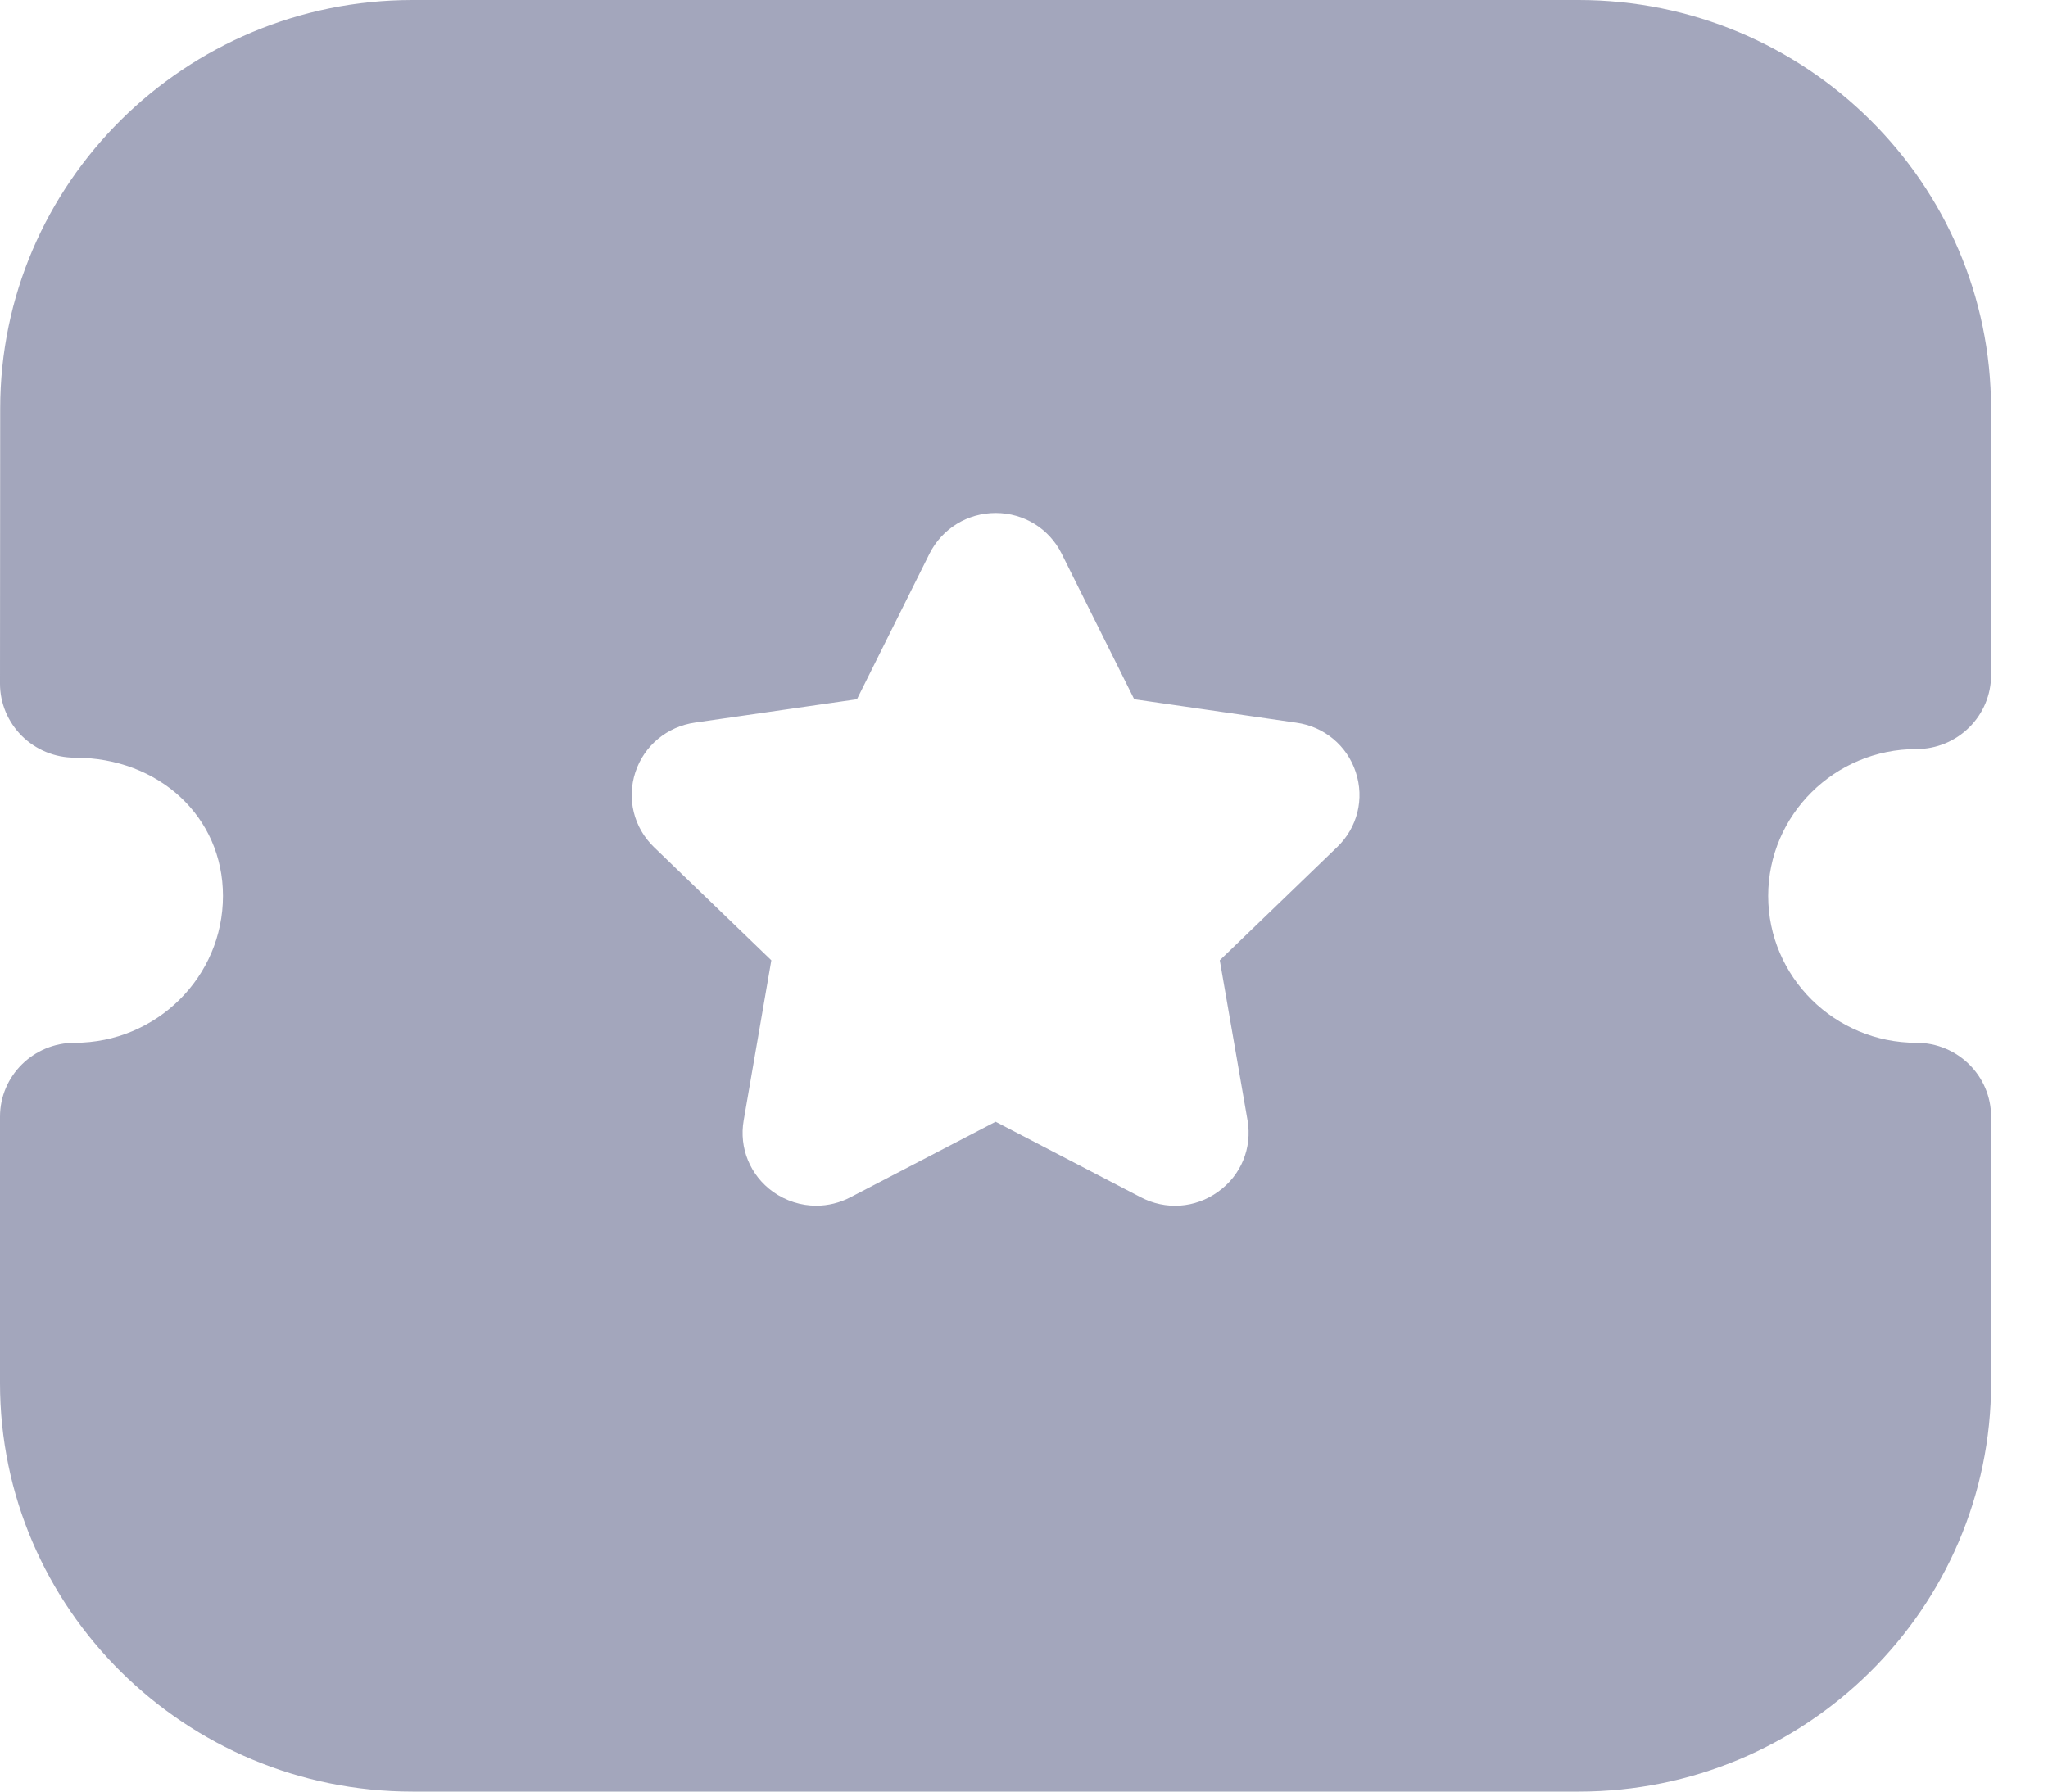 <svg width="32" height="28" viewBox="0 0 32 28" fill="none" xmlns="http://www.w3.org/2000/svg">
<path d="M24.665 0C28.218 0 31.11 2.865 31.11 6.386L31.111 10.55C31.111 10.856 30.988 11.152 30.77 11.367C30.551 11.585 30.256 11.707 29.944 11.707C28.667 11.707 27.628 12.736 27.628 14.002C27.628 15.267 28.667 16.297 29.944 16.297C30.588 16.297 31.111 16.814 31.111 17.453V21.616C31.111 25.136 28.221 28 24.668 28H6.445C2.892 28 0 25.136 0 21.616V17.453C0 16.814 0.523 16.297 1.167 16.297C2.445 16.297 3.484 15.267 3.484 14.002C3.484 12.768 2.487 11.841 1.167 11.841C0.857 11.841 0.562 11.719 0.342 11.502C0.123 11.284 0 10.99 0 10.685L0.003 6.386C0.003 2.865 2.893 0 6.446 0H24.665ZM15.559 8.017C15.117 8.017 14.722 8.26 14.524 8.652L13.39 10.928L10.861 11.293C10.424 11.355 10.066 11.651 9.928 12.067C9.791 12.483 9.901 12.933 10.218 13.239L12.052 15.008L11.62 17.51C11.545 17.941 11.721 18.37 12.079 18.627C12.281 18.77 12.516 18.844 12.754 18.844C12.936 18.844 13.12 18.8 13.288 18.712L15.556 17.531L17.819 18.709C18.211 18.917 18.676 18.884 19.032 18.626C19.392 18.37 19.567 17.941 19.493 17.51L19.059 15.008L20.893 13.239C21.212 12.933 21.322 12.483 21.184 12.067C21.047 11.651 20.689 11.355 20.256 11.295L17.722 10.928L16.588 8.653C16.394 8.262 15.999 8.018 15.559 8.017Z" fill="#A3A6BC"/>
</svg>
